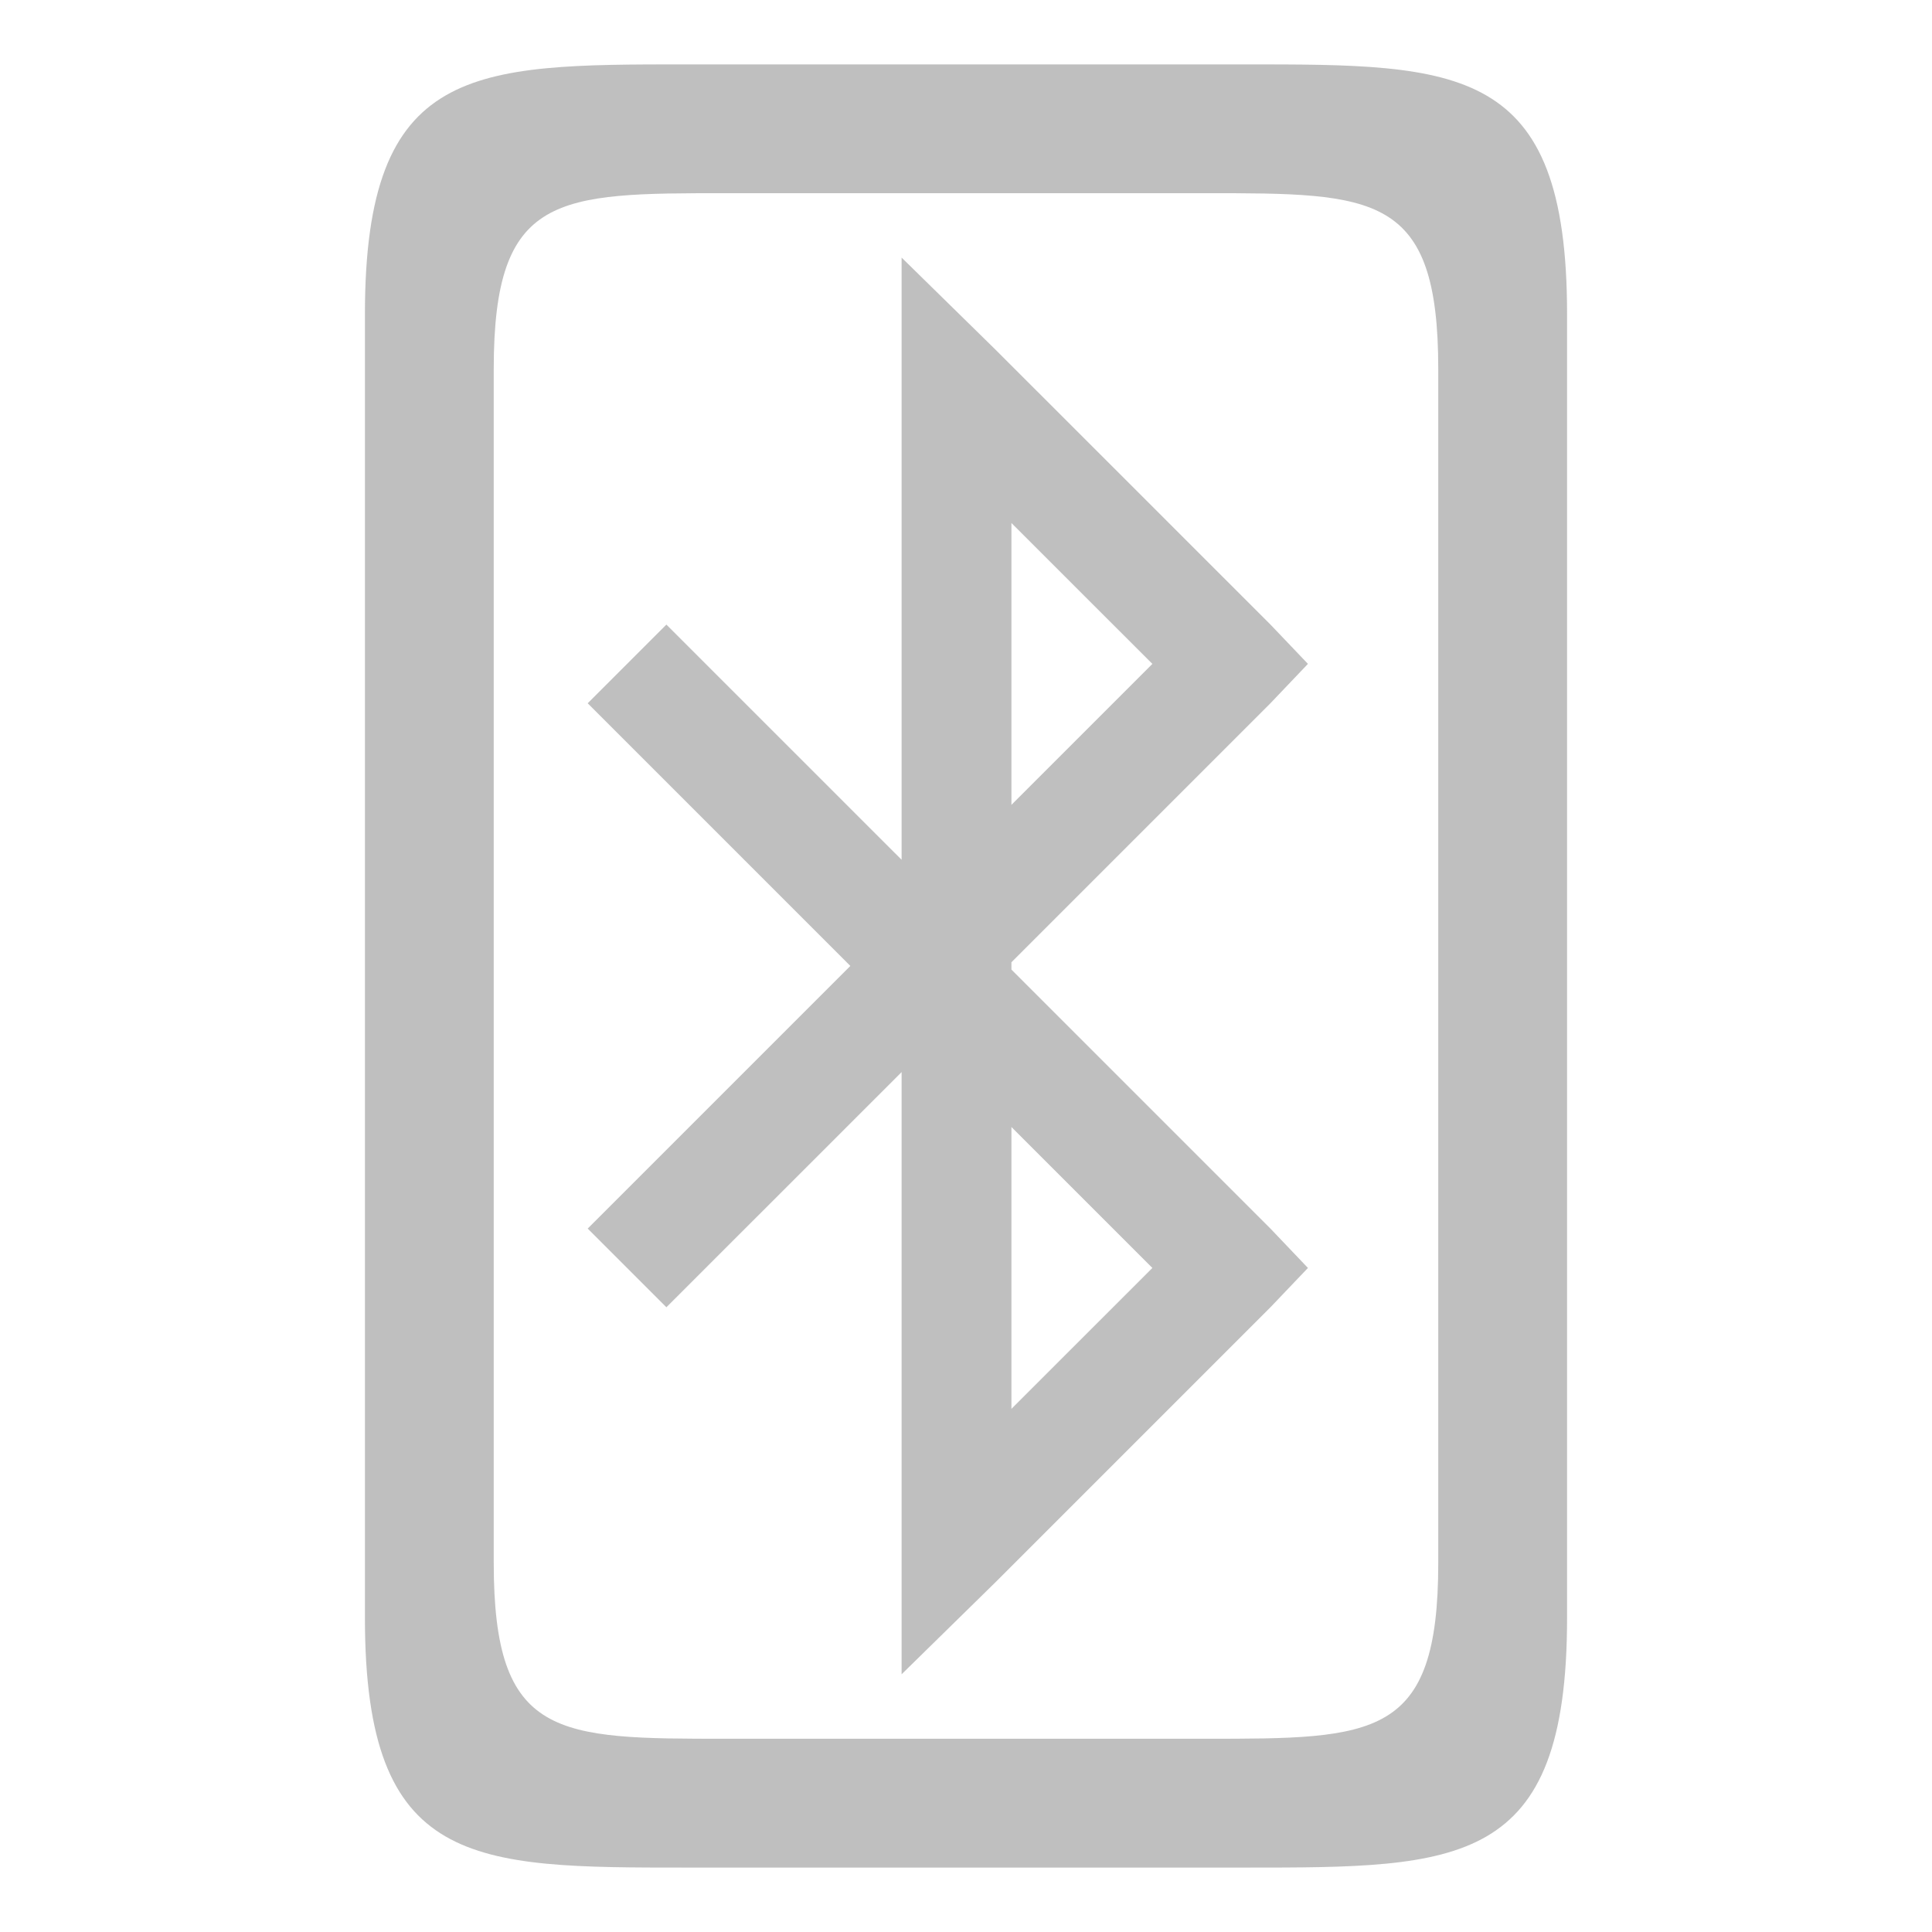 <?xml version="1.0" encoding="UTF-8" standalone="no"?>
<!-- Created with Inkscape (http://www.inkscape.org/) -->

<svg
   xmlns:dc="http://purl.org/dc/elements/1.1/"
   xmlns:cc="http://creativecommons.org/ns#"
   xmlns:rdf="http://www.w3.org/1999/02/22-rdf-syntax-ns#"
   xmlns:svg="http://www.w3.org/2000/svg"
   xmlns="http://www.w3.org/2000/svg"
   xmlns:sodipodi="http://sodipodi.sourceforge.net/DTD/sodipodi-0.dtd"
   xmlns:inkscape="http://www.inkscape.org/namespaces/inkscape"
   width="90"
   height="90"
   id="svg6138"
   version="1.1"
   inkscape:version="0.48+devel r"
   viewBox="0 0 90 90"
   sodipodi:docname="bluetooth-disabled.svg">
  <defs
     id="defs6140" />
  <sodipodi:namedview
     id="base"
     pagecolor="#ffffff"
     bordercolor="#666666"
     borderopacity="1.0"
     inkscape:pageopacity="0.0"
     inkscape:pageshadow="2"
     inkscape:zoom="6.3664629"
     inkscape:cx="22.885549"
     inkscape:cy="45.26846"
     inkscape:document-units="px"
     inkscape:current-layer="g5937"
     showgrid="true"
     fit-margin-top="0"
     fit-margin-left="0"
     fit-margin-right="0"
     fit-margin-bottom="0"
     inkscape:snap-global="true"
     inkscape:snap-bbox="true"
     inkscape:bbox-paths="true"
     inkscape:snap-bbox-midpoints="true"
     inkscape:snap-bbox-edge-midpoints="true"
     inkscape:bbox-nodes="true"
     inkscape:object-paths="true"
     inkscape:snap-intersection-paths="true"
     inkscape:object-nodes="true"
     inkscape:snap-smooth-nodes="true"
     inkscape:snap-midpoints="true"
     inkscape:snap-others="true"
     inkscape:snap-object-midpoints="true"
     inkscape:snap-center="true"
     showguides="true"
     inkscape:guide-bbox="true">
    <inkscape:grid
       type="xygrid"
       id="grid6700"
       empspacing="6" />
    <sodipodi:guide
       orientation="0,1"
       position="90,87"
       id="guide4064" />
    <sodipodi:guide
       orientation="0,1"
       position="89,84"
       id="guide4066" />
    <sodipodi:guide
       orientation="1,0"
       position="3,69"
       id="guide4068" />
    <sodipodi:guide
       orientation="1,0"
       position="6,60"
       id="guide4070" />
    <sodipodi:guide
       orientation="1,0"
       position="87,58"
       id="guide4072" />
    <sodipodi:guide
       orientation="1,0"
       position="84,47"
       id="guide4074" />
    <sodipodi:guide
       orientation="0,1"
       position="77,3"
       id="guide4076" />
    <sodipodi:guide
       orientation="0,1"
       position="81,6"
       id="guide4078" />
    <sodipodi:guide
       orientation="1,0"
       position="81,25"
       id="guide4080" />
    <sodipodi:guide
       orientation="0,1"
       position="78,9"
       id="guide4082" />
    <sodipodi:guide
       orientation="0,1"
       position="79,81"
       id="guide4084" />
    <sodipodi:guide
       orientation="1,0"
       position="9,39"
       id="guide4086" />
  </sodipodi:namedview>
  <g
     inkscape:label="Layer 1"
     inkscape:groupmode="layer"
     id="layer1"
     transform="translate(-283.571,-358.791)">
    <g
       transform="translate(169.571,223.428)"
       id="g5937"
       inkscape:export-filename="envelope02.png"
       inkscape:export-xdpi="90"
       inkscape:export-ydpi="90">
      <g
         id="g5939"
         transform="matrix(1.875,0,0,1.875,-426,-1657.817)"
         style="fill:none">
        <rect
           transform="translate(0,804.362)"
           y="152"
           x="288"
           height="48"
           width="48"
           id="rect5941"
           style="opacity:0.212;fill:none;stroke:none" />
      </g>
      <path
         style="font-size:15px;font-style:normal;font-variant:normal;font-weight:normal;font-stretch:normal;text-align:center;line-height:125%;letter-spacing:0px;word-spacing:0px;writing-mode:lr-tb;text-anchor:middle;fill:#808080;fill-opacity:1;stroke:none;font-family:Ubuntu;-inkscape-font-specification:Ubuntu;opacity:0.5"
         d="m 156,147.362 0,6.14 0,21.912 -10.957,-10.955 -3.666,3.666 12.235,12.235 -12.235,12.235 3.666,3.666 10.957,-10.955 0,21.912 0,6.14 4.391,-4.306 12.791,-12.791 1.747,-1.832 -1.747,-1.834 -12.066,-12.066 0,-0.34 12.066,-12.066 1.747,-1.834 -1.747,-1.832 L 160.391,151.668 156,147.362 Z m 5.116,12.364 6.566,6.564 -6.566,6.566 0,-13.13 z m 0,28.137 6.566,6.566 -6.566,6.564 0,-13.13 z"
         id="path4092"
         inkscape:connector-curvature="0" />
      <path
         inkscape:connector-curvature="0"
         style="font-size:15px;font-style:normal;font-variant:normal;font-weight:normal;font-stretch:normal;text-align:center;line-height:125%;letter-spacing:0px;word-spacing:0px;writing-mode:lr-tb;text-anchor:middle;fill:#808080;fill-opacity:1;stroke:none;display:inline;font-family:Ubuntu;-inkscape-font-specification:Ubuntu;opacity:0.5"
         d="m 146,138.362 c -10,0 -15,-2e-4 -15,11.627 l 0,60.746 c 0,11.627 5,11.627 15,11.627 l 26,0 c 10,0 15,2.1e-4 15,-11.627 l 0,-60.746 c 0,-11.627 -5,-11.627 -15,-11.627 z m 1.867,6 22.266,0 c 7.933,0 10.867,-6.4e-4 10.867,8.191 l 0,55.617 c 0,8.192 -2.934,8.191 -10.867,8.191 l -22.266,0 c -7.933,0 -10.867,6.4e-4 -10.867,-8.191 l 0,-55.617 c 0,-8.192 2.934,-8.191 10.867,-8.191 z"
         id="path4098"
         sodipodi:nodetypes="ssssssssssssssssss" />
    </g>
  </g>
</svg>

